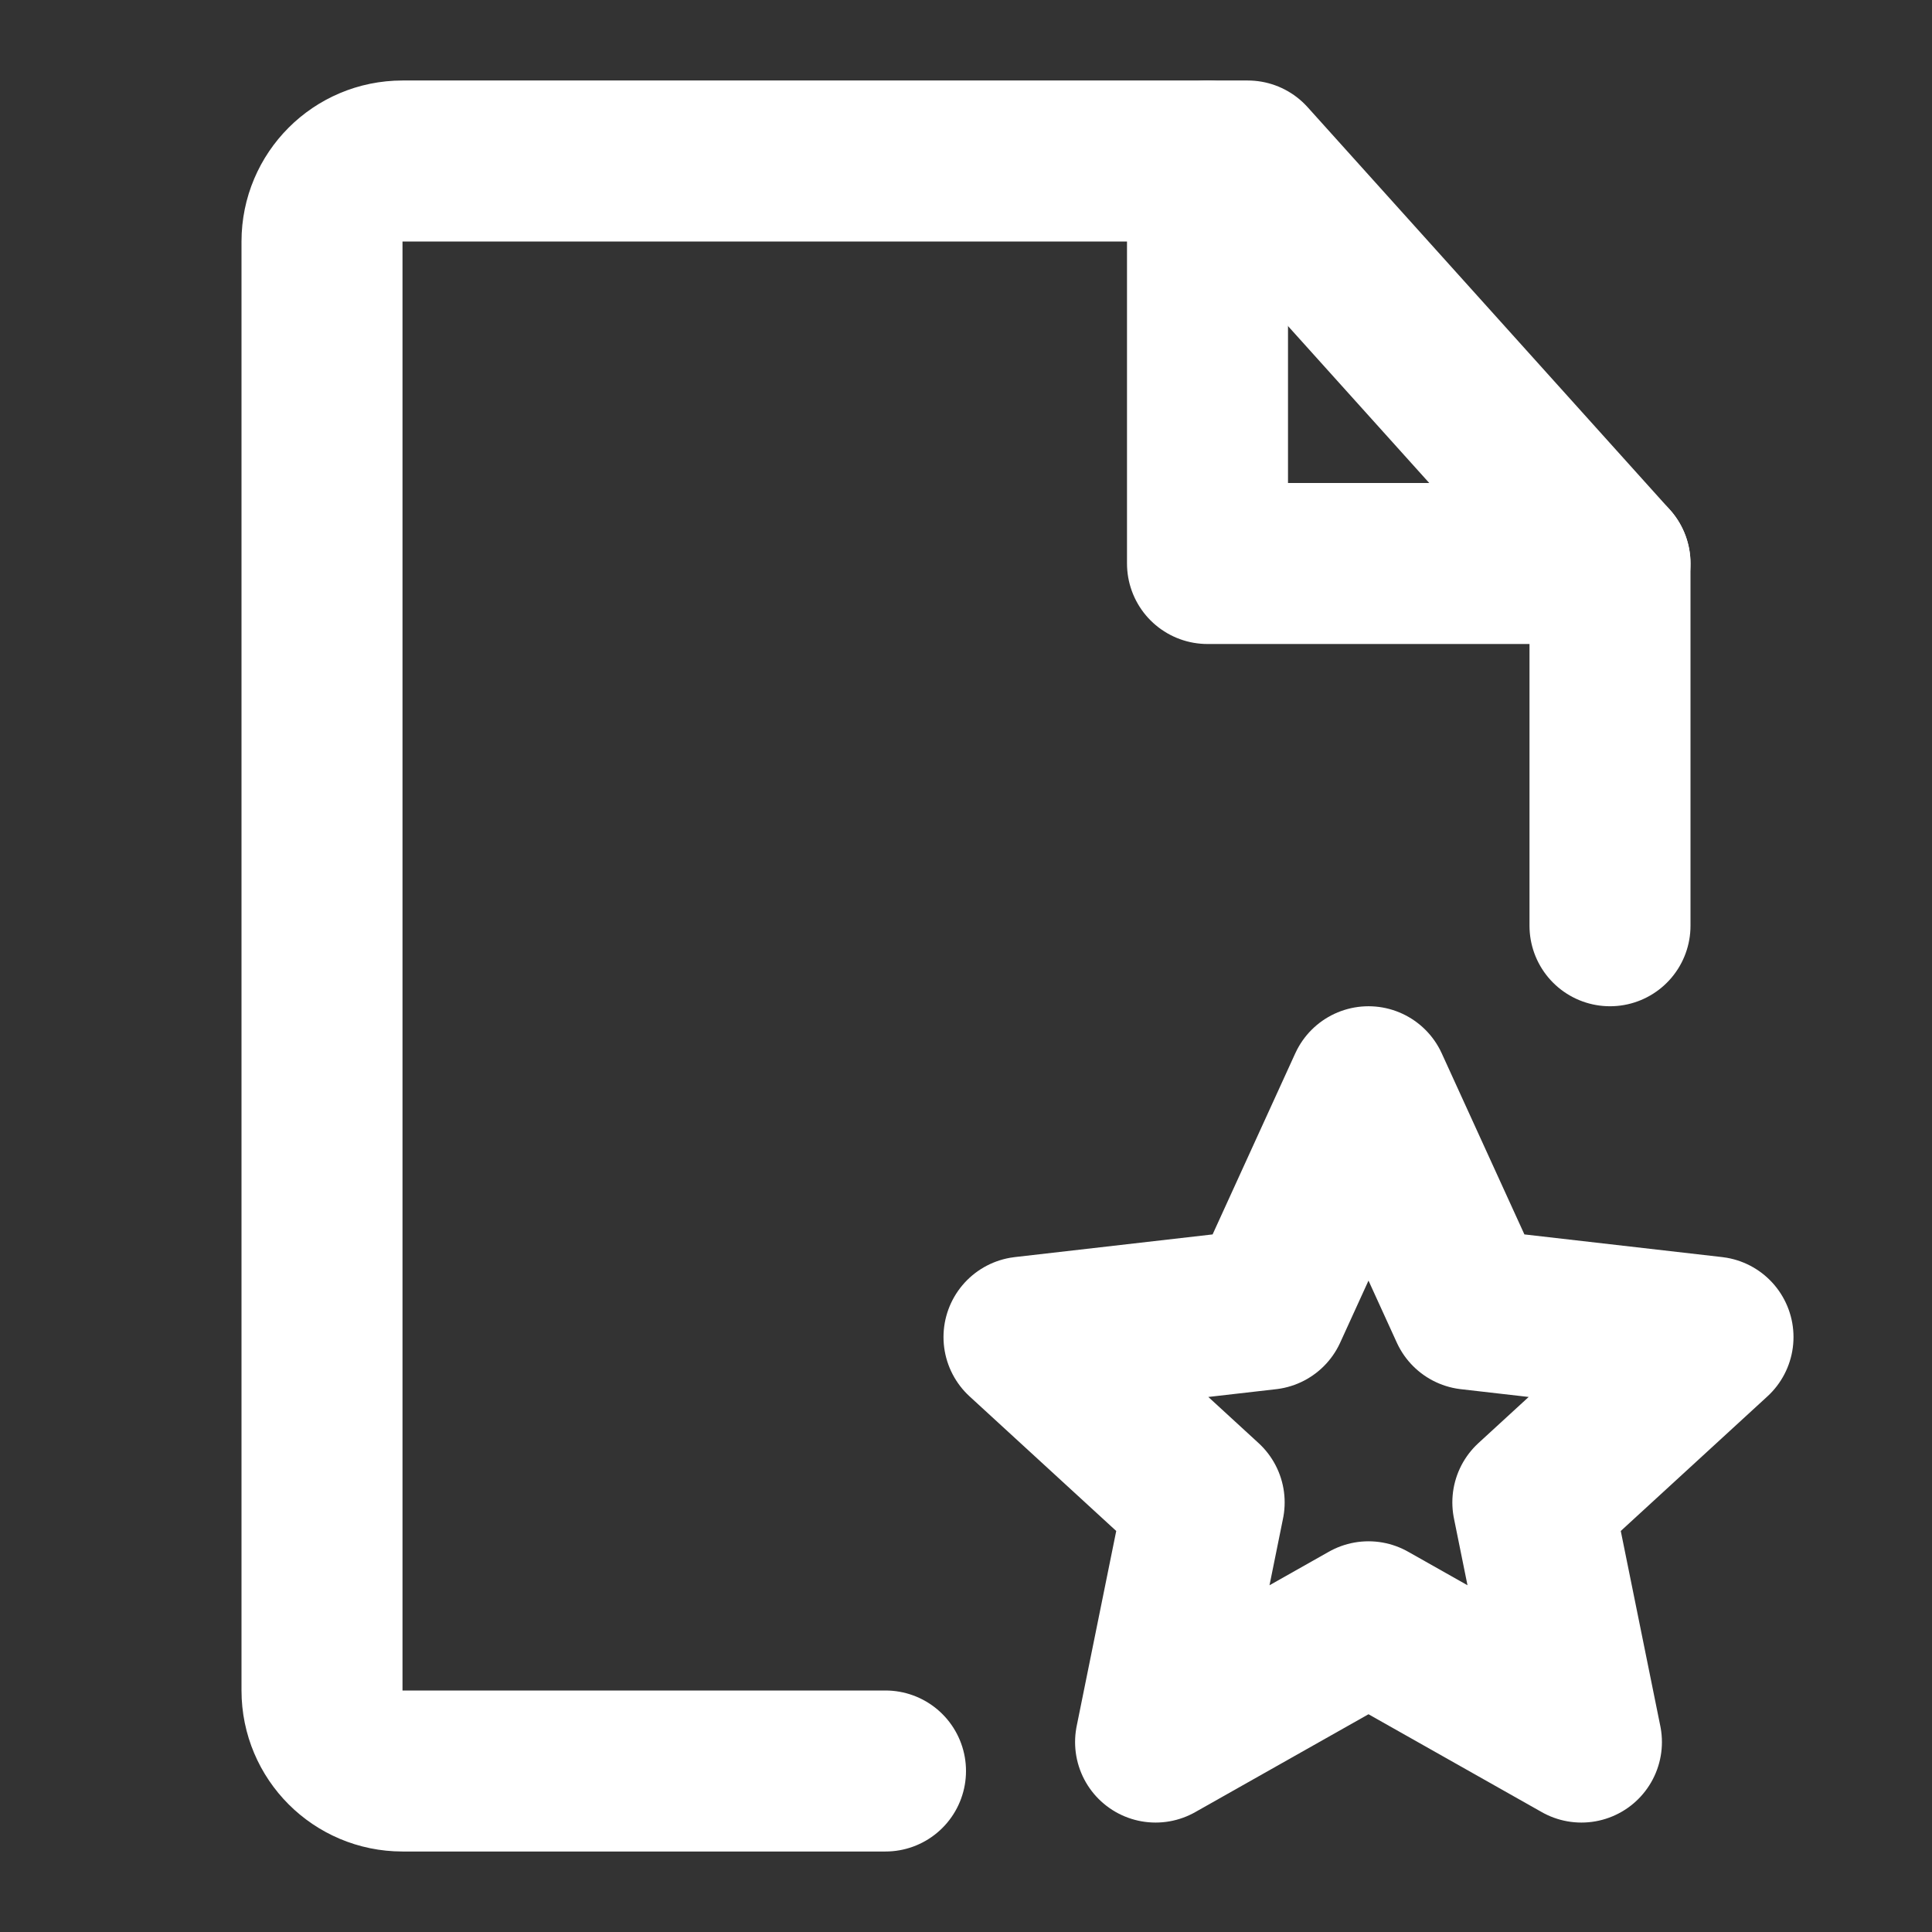 <?xml version="1.0" encoding="UTF-8"?>
<svg width="28" height="28" viewBox="0 0 48 48" fill="none" xmlns="http://www.w3.org/2000/svg">
    <rect x="0" y="0" width="48" height="48" fill="#333333" stroke="none"/>
    <path d="M40 23V14L31 4H10C8.895 4 8 4.895 8 6V42C8 43.105 8.895 44 10 44H22" stroke="#ffffff"
          stroke-width="4" stroke-linecap="round" stroke-linejoin="round"/>
    <path d="M34 27L36.523 32.527L42.559 33.219L38.083 37.327L39.29 43.281L34 40.293L28.71 43.281L29.917 37.327L25.441 33.219L31.477 32.527L34 27Z"
          fill="none" stroke="#ffffff" stroke-width="4" stroke-linecap="round" stroke-linejoin="round"/>
    <path d="M30 4V14H40" stroke="#ffffff" stroke-width="4" stroke-linecap="round" stroke-linejoin="round"/>
</svg>